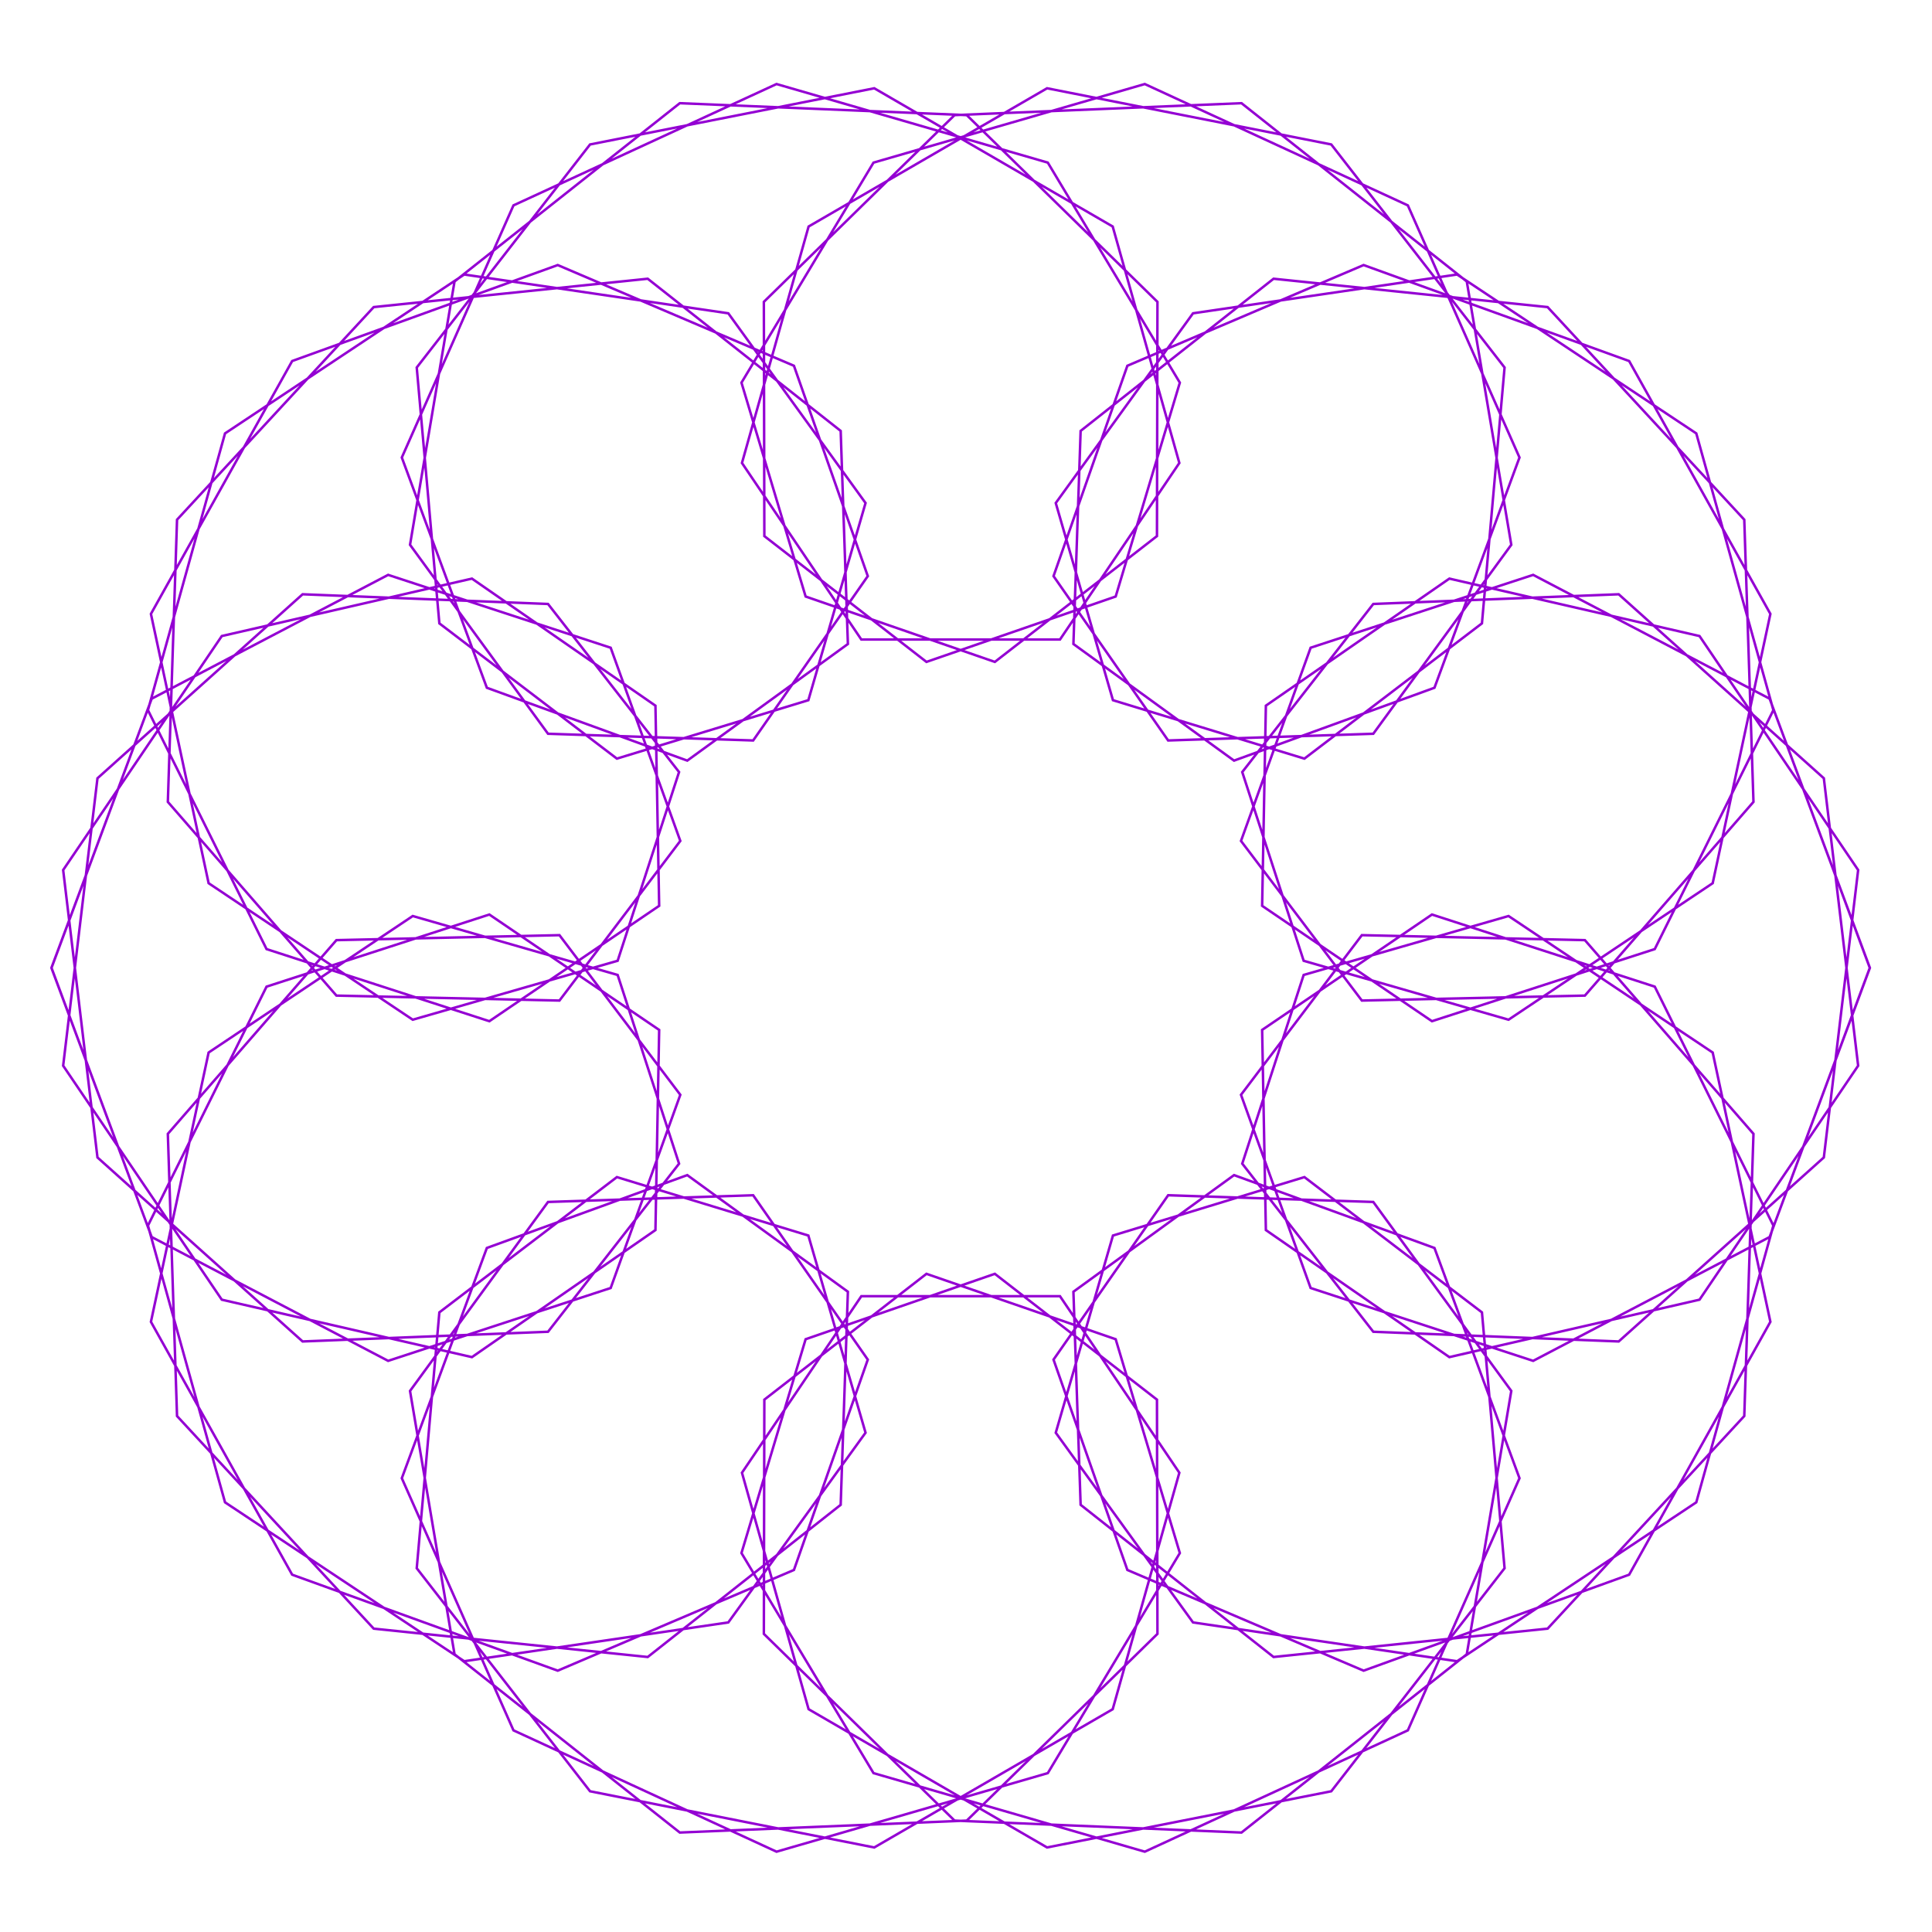 <?xml version="1.0" encoding="utf-8"  standalone="no"?>
<svg 
 width="777" height="777"
 viewBox="0 0 777 777"
 xmlns="http://www.w3.org/2000/svg"
 xmlns:xlink="http://www.w3.org/1999/xlink"
>

<title>Gnuplot</title>
<desc>Produced by GNUPLOT 5.2 patchlevel 7 </desc>

<g id="gnuplot_canvas">

<rect x="0" y="0" width="777" height="777" fill="none"/>
<defs>

	<circle id='gpDot' r='0.5' stroke-width='0.5' stroke='currentColor'/>
	<path id='gpPt0' stroke-width='0.222' stroke='currentColor' d='M-1,0 h2 M0,-1 v2'/>
	<path id='gpPt1' stroke-width='0.222' stroke='currentColor' d='M-1,-1 L1,1 M1,-1 L-1,1'/>
	<path id='gpPt2' stroke-width='0.222' stroke='currentColor' d='M-1,0 L1,0 M0,-1 L0,1 M-1,-1 L1,1 M-1,1 L1,-1'/>
	<rect id='gpPt3' stroke-width='0.222' stroke='currentColor' x='-1' y='-1' width='2' height='2'/>
	<rect id='gpPt4' stroke-width='0.222' stroke='currentColor' fill='currentColor' x='-1' y='-1' width='2' height='2'/>
	<circle id='gpPt5' stroke-width='0.222' stroke='currentColor' cx='0' cy='0' r='1'/>
	<use xlink:href='#gpPt5' id='gpPt6' fill='currentColor' stroke='none'/>
	<path id='gpPt7' stroke-width='0.222' stroke='currentColor' d='M0,-1.33 L-1.33,0.67 L1.33,0.67 z'/>
	<use xlink:href='#gpPt7' id='gpPt8' fill='currentColor' stroke='none'/>
	<use xlink:href='#gpPt7' id='gpPt9' stroke='currentColor' transform='rotate(180)'/>
	<use xlink:href='#gpPt9' id='gpPt10' fill='currentColor' stroke='none'/>
	<use xlink:href='#gpPt3' id='gpPt11' stroke='currentColor' transform='rotate(45)'/>
	<use xlink:href='#gpPt11' id='gpPt12' fill='currentColor' stroke='none'/>
	<path id='gpPt13' stroke-width='0.222' stroke='currentColor' d='M0,1.330 L1.265,0.411 L0.782,-1.067 L-0.782,-1.076 L-1.265,0.411 z'/>
	<use xlink:href='#gpPt13' id='gpPt14' fill='currentColor' stroke='none'/>
	<filter id='textbox' filterUnits='objectBoundingBox' x='0' y='0' height='1' width='1'>
	  <feFlood flood-color='white' flood-opacity='1' result='bgnd'/>
	  <feComposite in='SourceGraphic' in2='bgnd' operator='atop'/>
	</filter>
	<filter id='greybox' filterUnits='objectBoundingBox' x='0' y='0' height='1' width='1'>
	  <feFlood flood-color='lightgrey' flood-opacity='1' result='grey'/>
	  <feComposite in='SourceGraphic' in2='grey' operator='atop'/>
	</filter>
</defs>
<g fill="none" color="white" stroke="currentColor" stroke-width="1.00" stroke-linecap="butt" stroke-linejoin="miter">
</g>
<g fill="none" color="black" stroke="currentColor" stroke-width="1.00" stroke-linecap="butt" stroke-linejoin="miter">
</g>
<g fill="none" color="black" stroke="currentColor" stroke-width="1.00" stroke-linecap="butt" stroke-linejoin="miter">
</g>
	<g id="gnuplot_plot_1" ><title>real(z(t)),imag(z(t))</title>
<g fill="none" color="black" stroke="currentColor" stroke-width="1.00" stroke-linecap="butt" stroke-linejoin="miter">
	<path stroke='rgb(148,   0, 211)'  d='M752.0,389.2 L711.7,281.0 L616.6,231.2 L527.1,260.5 L499.1,338.2 L547.7,402.4 L637.4,400.4 L705.2,322.5
		L701.5,209.0 L622.4,123.5 L512.2,112.1 L434.6,173.3 L431.7,259.0 L496.3,305.9 L576.9,276.6 L611.1,184.0
		L566.2,82.6 L460.4,33.8 L351.3,65.4 L298.2,153.9 L324.0,239.9 L400.1,266.2 L465.3,215.6 L465.5,121.4
		L388.8,46.3 L273.4,41.5 L182.8,113.2 L164.9,219.1 L220.4,295.1 L302.9,297.8 L349.0,231.7 L319.3,147.1
		L224.3,106.6 L117.5,145.2 L60.7,246.9 L83.9,355.2 L166.0,410.1 L248.4,386.4 L273.1,310.5 L220.4,242.9
		L121.7,239.0 L39.2,313.0 L25.4,428.6 L89.2,522.7 L189.8,545.8 L263.6,494.7 L265.1,414.2 L196.8,367.8
		L107.2,396.8 L59.5,492.9 L90.5,604.2 L186.7,668.1 L292.9,652.5 L348.1,576.2 L325.1,496.9 L248.1,473.4
		L176.7,527.8 L167.6,630.7 L237.3,720.4 L351.6,743.0 L447.5,687.4 L474.3,592.3 L426.3,521.3 L346.4,521.3
		L298.4,592.3 L325.2,687.4 L421.1,743.0 L535.4,720.4 L605.1,630.7 L596.0,527.8 L524.6,473.4 L447.6,496.9
		L424.6,576.2 L479.8,652.5 L586.0,668.1 L682.2,604.2 L713.2,492.9 L665.5,396.8 L575.9,367.8 L507.6,414.2
		L509.1,494.7 L582.9,545.8 L683.5,522.7 L747.3,428.6 L733.5,313.0 L651.0,239.0 L552.3,242.9 L499.6,310.5
		L524.3,386.4 L606.7,410.1 L688.8,355.2 L712.0,246.9 L655.2,145.2 L548.4,106.6 L453.4,147.1 L423.7,231.7
		L469.8,297.8 L552.3,295.1 L607.8,219.1 L589.9,113.2 L499.3,41.5 L383.9,46.3 L307.2,121.4 L307.4,215.6
		L372.6,266.2 L448.7,239.9 L474.5,153.9 L421.4,65.4 L312.3,33.8 L206.5,82.6 L161.6,184.0 L195.8,276.6
		L276.4,305.9 L341.0,259.0 L338.1,173.3 L260.5,112.1 L150.3,123.5 L71.2,209.0 L67.5,322.5 L135.3,400.4
		L225.0,402.4 L273.6,338.2 L245.6,260.5 L156.1,231.2 L61.0,281.0 L20.7,389.2 L61.0,497.5 L156.1,547.3
		L245.6,518.0 L273.6,440.3 L225.0,376.1 L135.3,378.1 L67.5,456.0 L71.2,569.5 L150.3,655.0 L260.5,666.4
		L338.1,605.2 L341.0,519.5 L276.4,472.6 L195.8,501.9 L161.6,594.5 L206.5,695.9 L312.3,744.7 L421.4,713.1
		L474.5,624.6 L448.7,538.6 L372.6,512.3 L307.4,562.9 L307.2,657.1 L383.9,732.2 L499.3,737.0 L589.9,665.3
		L607.8,559.4 L552.3,483.4 L469.8,480.7 L423.7,546.8 L453.4,631.4 L548.4,671.9 L655.2,633.3 L712.0,531.6
		L688.8,423.3 L606.7,368.4 L524.3,392.1 L499.6,468.0 L552.3,535.6 L651.0,539.5 L733.5,465.5 L747.3,349.9
		L683.5,255.8 L582.9,232.7 L509.1,283.8 L507.6,364.3 L575.9,410.7 L665.5,381.7 L713.2,285.6 L682.2,174.3
		L586.0,110.4 L479.8,126.0 L424.6,202.3 L447.6,281.6 L524.6,305.1 L596.0,250.7 L605.1,147.8 L535.4,58.1
		L421.1,35.5 L325.2,91.1 L298.4,186.2 L346.4,257.2 L426.3,257.2 L474.3,186.2 L447.5,91.1 L351.6,35.5
		L237.3,58.1 L167.6,147.8 L176.7,250.7 L248.1,305.1 L325.1,281.6 L348.1,202.3 L292.9,126.0 L186.7,110.4
		L90.5,174.3 L59.5,285.6 L107.2,381.7 L196.8,410.7 L265.1,364.3 L263.6,283.8 L189.8,232.7 L89.2,255.8
		L25.4,349.9 L39.2,465.5 L121.7,539.5 L220.4,535.6 L273.1,468.0 L248.4,392.1 L166.0,368.4 L83.9,423.3
		L60.7,531.6 L117.5,633.3 L224.3,671.9 L319.3,631.4 L349.0,546.8 L302.9,480.7 L220.4,483.4 L164.9,559.4
		L182.8,665.3 L273.4,737.0 L388.8,732.2 L465.5,657.1 L465.3,562.9 L400.1,512.3 L324.0,538.6 L298.2,624.6
		L351.3,713.1 L460.4,744.7 L566.2,695.9 L611.1,594.5 L576.9,501.9 L496.3,472.6 L431.7,519.5 L434.6,605.2
		L512.2,666.4 L622.4,655.0 L701.5,569.5 L705.2,456.0 L637.4,378.1 L547.7,376.1 L499.1,440.3 L527.1,518.0
		L616.6,547.3 L711.7,497.5 L752.0,389.2 L711.7,281.0 L616.6,231.2 L527.1,260.5 L499.1,338.2 L547.7,402.4
		L637.4,400.4 L705.2,322.5 L701.5,209.0 L622.4,123.5 L512.2,112.1 L434.6,173.3 L431.7,259.0 L496.3,305.9
		L576.9,276.6 L611.1,184.0 L566.2,82.6 L460.4,33.8 L351.3,65.4 L298.2,153.9 L324.0,239.9 L400.1,266.2
		L465.3,215.6 L465.5,121.4 L388.8,46.3 L273.4,41.5 L182.8,113.2 L164.9,219.1 L220.4,295.1 L302.9,297.8
		L349.0,231.7 L319.3,147.1 L224.3,106.6 L117.5,145.2 L60.7,246.9 L83.9,355.2 L166.0,410.1 L248.4,386.4
		L273.1,310.5 L220.4,242.9 L121.7,239.0 L39.2,313.0 L25.4,428.6 L89.2,522.7 L189.8,545.8 L263.6,494.7
		L265.1,414.2 L196.8,367.8 L107.2,396.8 L59.5,492.9 L90.5,604.2 L186.7,668.1 L292.9,652.5 L348.1,576.2
		L325.1,496.9 L248.1,473.4 L176.7,527.8 L167.6,630.7 L237.3,720.4 L351.6,743.0 L447.5,687.4 L474.3,592.3
		L426.3,521.3 L346.4,521.3 L298.4,592.3 L325.2,687.4 L421.1,743.0 L535.4,720.4 L605.1,630.7 L596.0,527.8
		L524.6,473.4 L447.6,496.9 L424.6,576.2 L479.8,652.5 L586.0,668.1 L682.2,604.2 L713.2,492.9 L665.5,396.8
		L575.9,367.8 L507.6,414.2 L509.1,494.7 L582.9,545.8 L683.5,522.7 L747.3,428.6 L733.5,313.0 L651.0,239.0
		L552.3,242.9 L499.6,310.5 L524.3,386.4 L606.7,410.1 L688.8,355.2 L712.0,246.9 L655.2,145.2 L548.4,106.6
		L453.4,147.1 L423.7,231.7 L469.8,297.8 L552.3,295.1 L607.8,219.1 L589.9,113.2 L499.3,41.5 L383.9,46.3
		L307.2,121.4 L307.4,215.6 L372.6,266.2 L448.7,239.9 L474.5,153.9 L421.4,65.4 L312.3,33.8 L206.5,82.6
		L161.6,184.0 L195.8,276.6 L276.4,305.9 L341.0,259.0 L338.1,173.3 L260.5,112.1 L150.3,123.5 L71.2,209.0
		L67.5,322.5 L135.3,400.4 L225.0,402.4 L273.6,338.2 L245.6,260.5 L156.1,231.2 L61.0,281.0 L20.7,389.3
		L61.0,497.5 L156.1,547.3 L245.6,518.0 L273.6,440.3 L225.0,376.1 L135.3,378.1 L67.5,456.0 L71.2,569.5
		L150.3,655.0 L260.5,666.4 L338.1,605.2 L341.0,519.5 L276.4,472.6 L195.8,501.9 L161.6,594.5 L206.5,695.9
		L312.3,744.7 L421.4,713.1 L474.5,624.6 L448.7,538.6 L372.6,512.3 L307.4,562.9 L307.2,657.1 L383.9,732.2
		L499.3,737.0 L589.9,665.3 L607.8,559.4 L552.3,483.4 L469.8,480.7 L423.7,546.8 L453.4,631.4 L548.4,671.9
		L655.2,633.3 L712.0,531.6 L688.8,423.3 L606.7,368.4 L524.3,392.1 L499.6,468.0 L552.3,535.6 L651.0,539.5
		L733.5,465.5 L747.3,349.9 L683.5,255.8 L582.9,232.7 L509.1,283.8 L507.6,364.3 L575.9,410.7 L665.5,381.7
		L713.2,285.6 L682.2,174.3 L586.0,110.4 L479.8,126.0 L424.6,202.3 L447.6,281.6 L524.6,305.1 L596.0,250.7
		L605.1,147.8 L535.4,58.1 L421.1,35.5 L325.2,91.1 L298.4,186.2 L346.4,257.2 L426.3,257.2 L474.3,186.2
		L447.5,91.1 L351.6,35.5 L237.3,58.1 L167.6,147.8 L176.7,250.7 L248.1,305.1 L325.1,281.6 L348.1,202.3
		L292.9,126.0 L186.7,110.4 L90.5,174.3 L59.5,285.6 L107.2,381.7 L196.8,410.7 L265.1,364.3 L263.6,283.8
		L189.8,232.7 L89.2,255.8 L25.4,349.9 L39.2,465.5 L121.7,539.5 L220.4,535.6 L273.1,468.0 L248.4,392.1
		L166.0,368.4 L83.9,423.3 L60.7,531.6 L117.5,633.3 L224.3,671.9 L319.3,631.4 L349.0,546.8 L302.9,480.7
		L220.4,483.4 L164.9,559.4 L182.8,665.3 L273.4,737.0 L388.8,732.2 L465.5,657.1 L465.3,562.9 L400.1,512.3
		L324.0,538.6 L298.2,624.6 L351.3,713.1 L460.4,744.7 L566.2,695.9 L611.1,594.5 L576.9,501.9 L496.3,472.6
		L431.7,519.5 L434.6,605.2 L512.2,666.4 L622.4,655.0 L701.5,569.5 L705.2,456.0 L637.4,378.1 L547.7,376.1
		L499.1,440.3 L527.1,518.0 L616.6,547.3 L711.7,497.5 L752.0,389.3 L711.7,281.0 L616.6,231.2 L527.1,260.5
		L499.1,338.2 L547.7,402.4 L637.4,400.4 L705.2,322.5 L701.5,209.0 L622.4,123.5 L512.2,112.1 L434.6,173.3
		L431.7,259.0 L496.3,305.9 L576.9,276.6 L611.1,184.0 L566.2,82.6 L460.4,33.8 L351.3,65.4 L298.2,153.9
		L324.0,239.9 L400.1,266.2 L465.3,215.6 L465.5,121.4 L388.8,46.3 L273.4,41.5 L182.8,113.2 L164.9,219.1
		L220.4,295.1 L302.9,297.8 L349.0,231.7 L319.3,147.1 L224.3,106.6 L117.5,145.2 L60.7,246.9 L83.9,355.2
		L166.0,410.1 L248.4,386.4 L273.1,310.5 L220.4,242.9 L121.7,239.0 L39.2,313.0 L25.4,428.6 L89.2,522.7
		L189.8,545.8 L263.6,494.7 L265.1,414.2 L196.8,367.8 L107.2,396.8 L59.5,492.9 L90.5,604.2 L186.7,668.1
		L292.9,652.5 L348.1,576.2 L325.1,496.9 L248.1,473.4 L176.7,527.8 L167.6,630.7 L237.3,720.4 L351.6,743.0
		L447.5,687.4 L474.3,592.3 L426.3,521.3 L346.4,521.3 L298.4,592.3 L325.2,687.4 L421.1,743.0 L535.4,720.4
		L605.1,630.7 L596.0,527.8 L524.6,473.4 L447.6,496.9 L424.6,576.2 L479.8,652.5 L586.0,668.1 L682.2,604.2
		L713.2,492.9 L665.5,396.8 L575.9,367.8 L507.6,414.2 L509.1,494.7 L582.9,545.8 L683.5,522.7 L747.3,428.6
		L733.5,313.0 L651.0,239.0 L552.3,242.9 L499.6,310.5 L524.3,386.4 L606.7,410.1 L688.8,355.2 L712.0,246.9
		L655.2,145.2 L548.4,106.6 L453.4,147.1 L423.7,231.7 L469.8,297.8 L552.3,295.1 L607.8,219.1 L589.9,113.2
		L499.3,41.5 L383.9,46.3 L307.2,121.4 L307.4,215.6 L372.6,266.2 L448.7,239.9 L474.5,153.9 L421.4,65.4
		L312.3,33.8 L206.5,82.6 L161.6,184.0 L195.8,276.6 L276.4,305.9 L341.0,259.0 L338.1,173.3 L260.5,112.1
		L150.3,123.5 L71.2,209.0 L67.5,322.5 L135.3,400.4 L225.0,402.4 L273.6,338.2 L245.6,260.5 L156.1,231.2
		L61.0,281.0 L20.7,389.3 L61.0,497.5 L156.1,547.3 L245.6,518.0 L273.6,440.3 L225.0,376.1 L135.3,378.1
		L67.5,456.0 L71.2,569.5 L150.3,655.0 L260.5,666.4 L338.1,605.2 L341.0,519.5 L276.4,472.6 L195.8,501.9
		L161.6,594.5 L206.5,695.9 L312.3,744.7 L421.4,713.1 L474.5,624.6 L448.7,538.6 L372.6,512.3 L307.4,562.9
		L307.2,657.1 L383.9,732.2 L499.3,737.0 L589.9,665.3 L607.8,559.4 L552.3,483.4 L469.8,480.7 L423.7,546.8
		L453.4,631.4 L548.4,671.9 L655.2,633.3 L712.0,531.6 L688.8,423.3 L606.7,368.4 L524.3,392.1 L499.6,468.0
		L552.3,535.6 L651.0,539.5 L733.5,465.5 L747.3,349.9 L683.5,255.8 L582.9,232.7 L509.1,283.8 L507.6,364.3
		L575.9,410.7 L665.5,381.7 L713.2,285.6 L682.2,174.3 L586.0,110.4 L479.8,126.0 L424.6,202.3 L447.6,281.6
		L524.6,305.1 L596.0,250.7 L605.1,147.8 L535.4,58.1 L421.1,35.5 L325.2,91.1 L298.4,186.2 L346.4,257.2
		L426.3,257.2 L474.3,186.2 L447.5,91.1 L351.6,35.5 L237.3,58.1 L167.6,147.8 L176.7,250.7 L248.1,305.1
		L325.1,281.6 L348.1,202.3 L292.9,126.0 L186.7,110.4 L90.5,174.3 L59.5,285.6 L107.2,381.7 L196.8,410.7
		L265.1,364.3 L263.6,283.8 L189.8,232.7 L89.2,255.8 L25.4,349.9 L39.2,465.5 L121.7,539.5 L220.4,535.6
		L273.1,468.0 L248.4,392.1 L166.0,368.4 L83.9,423.3 L60.7,531.6 L117.5,633.3 L224.3,671.9 L319.3,631.4
		L349.0,546.8 L302.9,480.7 L220.4,483.4 L164.9,559.4 L182.8,665.3 L273.4,737.0 L388.8,732.2 L465.5,657.1
		L465.3,562.9 L400.1,512.3 L324.0,538.6 L298.2,624.6 L351.3,713.1 L460.4,744.7 L566.2,695.9 L611.1,594.5
		L576.9,501.9 L496.3,472.6 L431.7,519.5 L434.6,605.2 L512.2,666.4 L622.4,655.0 L701.5,569.5 L705.2,456.0
		L637.4,378.1 L547.7,376.1 L499.1,440.3 L527.1,518.0 L616.6,547.3 L711.7,497.5 L752.0,389.2 L711.7,281.0
		L616.6,231.2 L527.1,260.5 L499.1,338.2 L547.7,402.4 L637.4,400.4 L705.2,322.5 L701.5,209.0 L622.4,123.5
		L512.2,112.1 L434.6,173.3 L431.7,259.0 L496.3,305.9 L576.9,276.6 L611.1,184.0 L566.2,82.6 L460.4,33.8
		L351.3,65.4 L298.2,153.9 L324.0,239.9 L400.1,266.2 L465.3,215.6 L465.5,121.4 L388.8,46.3 L273.4,41.5
		L182.8,113.2 L164.9,219.1 L220.4,295.1 L302.9,297.8 L349.0,231.7 L319.3,147.1 L224.3,106.6 L117.5,145.2
		L60.7,246.9 L83.9,355.2 L166.0,410.1 L248.4,386.4 L273.1,310.5 L220.4,242.9 L121.7,239.0 L39.2,313.0
		L25.4,428.6 L89.2,522.7 L189.8,545.8 L263.6,494.7 L265.1,414.2 L196.8,367.8 L107.2,396.8 L59.5,492.9
		L90.5,604.2 L186.7,668.1 L292.9,652.5 L348.1,576.2 L325.1,496.9 L248.1,473.4 L176.7,527.8 L167.6,630.7
		L237.3,720.4 L351.6,743.0 L447.5,687.4 L474.3,592.3 L426.3,521.3 L346.4,521.3 L298.4,592.3 L325.2,687.4
		L421.1,743.0 L535.4,720.4 L605.1,630.7 L596.0,527.8 L524.6,473.4 L447.6,496.9 L424.6,576.2 L479.8,652.5
		L586.0,668.1 L682.2,604.2 L713.2,492.9 L665.5,396.8 L575.9,367.8 L507.6,414.2 L509.1,494.7 L582.9,545.8
		L683.5,522.7 L747.3,428.6 L733.5,313.0 L651.0,239.0 L552.3,242.9 L499.6,310.5 L524.3,386.4 L606.7,410.1
		L688.8,355.2 L712.0,246.9 L655.2,145.2 L548.4,106.6 L453.4,147.1 L423.7,231.7 L469.8,297.8 L552.3,295.1
		L607.8,219.1 L589.9,113.2 L499.3,41.5 L383.9,46.3 L307.2,121.4 L307.4,215.6 L372.6,266.2 L448.7,239.9
		L474.5,153.9 L421.4,65.4 L312.3,33.8 L206.5,82.6 L161.6,184.0 L195.8,276.6 L276.4,305.9 L341.0,259.0
		L338.1,173.3 L260.5,112.1 L150.3,123.5 L71.2,209.0 L67.5,322.5 L135.3,400.4 L225.0,402.4 L273.6,338.2
		L245.6,260.5 L156.1,231.2 L61.0,281.0 L20.7,389.3 L61.0,497.5 L156.1,547.3 L245.6,518.0 L273.6,440.3
		L225.0,376.1 L135.3,378.1 L67.5,456.0 L71.2,569.5 L150.3,655.0 L260.5,666.4 L338.1,605.2 L341.0,519.5
		L276.4,472.6 L195.8,501.9 L161.6,594.5 L206.5,695.9 L312.3,744.7 L421.4,713.1 L474.5,624.6 L448.7,538.6
		L372.6,512.3 L307.4,562.9 L307.2,657.1 L383.9,732.2 L499.3,737.0 L589.9,665.3 L607.8,559.4 L552.3,483.4
		L469.8,480.7 L423.7,546.8 L453.4,631.4 L548.4,671.9 L655.2,633.3 L712.0,531.6 L688.8,423.3 L606.7,368.4
		L524.3,392.1 L499.6,468.0 L552.3,535.6 L651.0,539.5 L733.5,465.5 L747.3,349.9 L683.5,255.8 L582.9,232.7
		L509.1,283.8 L507.6,364.3 L575.9,410.7 L665.5,381.7 L713.2,285.6 L682.2,174.3 L586.0,110.4 L479.8,126.0
		L424.6,202.3 L447.6,281.6 L524.6,305.1 L596.0,250.7 L605.1,147.8 L535.4,58.1 L421.1,35.5 L325.2,91.1
		L298.4,186.2 L346.4,257.2 L426.3,257.2 L474.3,186.2 L447.5,91.1 L351.6,35.5 L237.3,58.1 L167.6,147.8
		L176.7,250.7 L248.1,305.1 L325.1,281.6 L348.1,202.3 L292.9,126.0 L186.7,110.4 L90.5,174.3 L59.5,285.6
		L107.2,381.7 L196.8,410.7 L265.1,364.3 L263.6,283.8 L189.8,232.7 L89.2,255.8 L25.4,349.9 L39.2,465.5
		L121.7,539.5 L220.4,535.6 L273.1,468.0 L248.4,392.1 L166.0,368.4 L83.9,423.3 L60.7,531.6 L117.5,633.3
		L224.3,671.9 L319.3,631.4 L349.0,546.8 L302.9,480.7 L220.4,483.4 L164.9,559.4 L182.8,665.3 L273.4,737.0
		L388.8,732.2 L465.5,657.1 L465.3,562.9 L400.1,512.3 L324.0,538.6 L298.2,624.6 L351.3,713.1 L460.4,744.7
		L566.2,695.9 L611.1,594.5 L576.9,501.9 L496.3,472.6 L431.7,519.5 L434.6,605.2 L512.2,666.4 L622.4,655.0
		L701.5,569.5 L705.2,456.0 L637.4,378.1 L547.7,376.1 L499.1,440.3 L527.1,518.0 L616.6,547.3 L711.7,497.5
		L752.0,389.3 L711.7,281.0 L616.6,231.2 L527.1,260.5 L499.1,338.2 L547.7,402.4 L637.4,400.4 L705.2,322.5
		L701.5,209.0 L622.4,123.5 L512.2,112.1 L434.6,173.3 L431.7,259.0 L496.3,305.9 L576.9,276.6 L611.1,184.0
		L566.2,82.6 L460.4,33.8 L351.3,65.4 L298.2,153.9 L324.0,239.9 L400.1,266.2 L465.3,215.6 L465.5,121.4
		L388.8,46.3 L273.4,41.5 L182.8,113.2 L164.9,219.1 L220.4,295.1 L302.9,297.8 L349.0,231.7 L319.3,147.1
		L224.3,106.6 L117.5,145.2 L60.7,246.9 L83.9,355.2 L166.0,410.1 L248.4,386.4 L273.1,310.5 L220.4,242.9
		L121.7,239.0 L39.2,313.0 L25.4,428.6 L89.2,522.7 L189.8,545.8 L263.6,494.7 L265.1,414.2 L196.8,367.8
		L107.2,396.8 L59.5,492.9 L90.5,604.2 L186.7,668.1 L292.9,652.5 L348.1,576.2 L325.1,496.9 L248.1,473.4
		L176.7,527.8 L167.6,630.7 L237.3,720.4 L351.6,743.0 L447.5,687.4 L474.3,592.3 L426.3,521.3 L346.4,521.3
		L298.4,592.3 L325.2,687.4 L421.1,743.0 L535.4,720.4 L605.1,630.7 L596.0,527.8 L524.6,473.4 L447.6,496.9
		L424.6,576.2 L479.8,652.5 L586.0,668.1 L682.2,604.2 L713.2,492.9 L665.5,396.8 L575.9,367.8 L507.6,414.2
		L509.1,494.7 L582.9,545.8 L683.5,522.7 L747.3,428.6 L733.5,313.0 L651.0,239.0 L552.3,242.9 L499.6,310.5
		L524.3,386.4 L606.7,410.1 L688.8,355.2 L712.0,246.9 L655.2,145.2 L548.4,106.6 L453.4,147.1 L423.7,231.7
		L469.8,297.8 L552.3,295.1 L607.8,219.1 L589.9,113.2 L499.3,41.5 L383.9,46.3 L307.2,121.4 L307.4,215.6
		L372.6,266.2 L448.7,239.9 L474.5,153.9 L421.4,65.4 L312.3,33.8 L206.5,82.6 L161.6,184.0 L195.8,276.6
		L276.4,305.9 L341.0,259.0 L338.1,173.3 L260.5,112.1 L150.3,123.5 L71.2,209.0 L67.5,322.5 L135.3,400.4
		L225.0,402.4 L273.6,338.2 L245.6,260.5 L156.1,231.2 L61.0,281.0 L20.7,389.2 L61.0,497.5 L156.1,547.3
		L245.6,518.0 L273.6,440.3 L225.0,376.1 L135.3,378.1 L67.5,456.0 L71.2,569.5 L150.3,655.0 L260.5,666.4
		L338.1,605.2 L341.0,519.5 L276.4,472.6 L195.8,501.9 L161.6,594.5 L206.5,695.9 L312.3,744.7 L421.4,713.1
		L474.5,624.6 L448.7,538.6 L372.6,512.3 L307.4,562.9 L307.2,657.1 L383.9,732.2 L499.3,737.0 L589.9,665.3
		L607.8,559.4 L552.3,483.4 L469.8,480.7 L423.7,546.8 L453.4,631.4 L548.4,671.9 L655.2,633.3 L712.0,531.6
		L688.8,423.3 L606.7,368.4 L524.3,392.1 L499.6,468.0 L552.3,535.6 L651.0,539.5 L733.5,465.5 L747.3,349.9
		L683.5,255.8 L582.9,232.7 L509.1,283.8 L507.6,364.3 L575.9,410.7 L665.5,381.7 L713.2,285.6 L682.2,174.3
		L586.0,110.4 L479.8,126.0 L424.6,202.3 L447.6,281.6 L524.6,305.1 L596.0,250.7 L605.1,147.8 L535.4,58.1
		L421.1,35.5 L325.2,91.1 L298.4,186.2 L346.4,257.2 L426.3,257.2 L474.3,186.2 L447.5,91.1 L351.6,35.5
		L237.3,58.1 L167.6,147.8 L176.7,250.7 L248.1,305.1 L325.1,281.6 L348.1,202.3 L292.9,126.0 L186.7,110.4
		L90.5,174.3 L59.5,285.6 L107.2,381.7 L196.8,410.7 L265.1,364.3 L263.6,283.8 L189.8,232.7 L89.2,255.8
		L25.4,349.9 L39.2,465.5 L121.7,539.5 L220.4,535.6 L273.1,468.0 L248.4,392.1 L166.0,368.4 L83.9,423.3
		L60.7,531.6 L117.5,633.3 L224.3,671.9 L319.3,631.4 L349.0,546.8 L302.9,480.7 L220.4,483.4 L164.9,559.4
		L182.8,665.3 L273.4,737.0 L388.8,732.2 L465.5,657.1 L465.3,562.9 L400.1,512.3 L324.0,538.6 L298.2,624.6
		L351.3,713.1 L460.4,744.7 L566.2,695.9 L611.1,594.5 L576.9,501.9 L496.3,472.6 L431.7,519.5 L434.6,605.2
		L512.2,666.4 L622.4,655.0 L701.5,569.5 L705.2,456.0 L637.4,378.1 L547.7,376.1 L499.1,440.3 L527.1,518.0
		L616.6,547.3 L711.7,497.5 L752.0,389.2 L711.7,281.0 L616.6,231.2 L527.1,260.5 L499.1,338.2 L547.7,402.4
		L637.4,400.4 L705.2,322.5 L701.5,209.0 L622.4,123.5 L512.2,112.1 L434.6,173.3 L431.7,259.0 L496.3,305.9
		L576.9,276.6 L611.1,184.0 L566.2,82.6 L460.4,33.8 L351.3,65.4 L298.2,153.9 L324.0,239.9 L400.1,266.2
		L465.3,215.6 L465.5,121.4 L388.8,46.3 L273.4,41.5 L182.8,113.2 L164.9,219.1 L220.4,295.1 L302.9,297.8
		L349.0,231.7 L319.3,147.1 L224.3,106.6 L117.5,145.2 L60.7,246.9 L83.9,355.2 L166.0,410.1 L248.4,386.4
		L273.1,310.5 L220.4,242.9 L121.7,239.0 L39.2,313.0 L25.4,428.6 L89.2,522.7 L189.8,545.8 L263.6,494.7
		L265.1,414.2 L196.8,367.8 L107.2,396.8 L59.5,492.9 L90.5,604.2 L186.7,668.1 L292.9,652.5 L348.1,576.2
		L325.1,496.9 L248.1,473.4 L176.7,527.8 L167.6,630.7 L237.3,720.4 L351.6,743.0 L447.5,687.4 L474.3,592.3
		L426.3,521.3 L346.4,521.3 L298.4,592.3 L325.2,687.4 L421.1,743.0 L535.4,720.4 L605.1,630.7 L596.0,527.8
		L524.6,473.4 L447.6,496.9 L424.6,576.2 L479.8,652.5 L586.0,668.1 L682.2,604.2 L713.2,492.9 L665.5,396.8
		L575.9,367.8 L507.6,414.2 L509.1,494.7 L582.9,545.8 L683.5,522.7 L747.3,428.6 L733.5,313.0 L651.0,239.0
		L552.3,242.9 L499.6,310.5 L524.3,386.4 L606.7,410.1 L688.8,355.2 L712.0,246.9 L655.2,145.2 L548.4,106.6
		L453.4,147.1 L423.7,231.7 L469.8,297.8 L552.3,295.1 L607.8,219.1 L589.9,113.2 L499.3,41.5 L383.9,46.3
		L307.2,121.4 L307.4,215.6 L372.6,266.2 L448.7,239.9 L474.5,153.9 L421.4,65.4 L312.3,33.8 L206.5,82.6
		L161.6,184.0 L195.8,276.6 L276.4,305.9 L341.0,259.0 L338.1,173.3 L260.5,112.1 L150.3,123.5 L71.2,209.0
		L67.5,322.5 L135.3,400.4 L225.0,402.4 L273.6,338.2 L245.6,260.5 L156.1,231.2 L61.0,281.0 L20.7,389.3
		L61.0,497.5 L156.1,547.3 L245.6,518.0 L273.6,440.3 L225.0,376.1 L135.3,378.1 L67.5,456.0 L71.2,569.5
		L150.3,655.0 L260.5,666.4 L338.1,605.2 L341.0,519.5 L276.4,472.6 L195.8,501.9 L161.6,594.5 L206.5,695.9
		L312.3,744.7 L421.4,713.1 L474.5,624.6 L448.7,538.6 L372.6,512.3 L307.4,562.9 L307.2,657.1 L383.9,732.2
		L499.3,737.0 L589.9,665.3 L607.8,559.4 L552.3,483.4 L469.8,480.7 L423.7,546.8 L453.4,631.4 L548.4,671.9
		L655.2,633.3 L712.0,531.6 L688.8,423.3 L606.7,368.4 L524.3,392.1 L499.6,468.0 L552.3,535.6 L651.0,539.5
		L733.5,465.5 L747.3,349.9 L683.5,255.8 L582.9,232.7 L509.1,283.8 L507.6,364.3 L575.9,410.7 L665.5,381.7
		L713.2,285.6 L682.2,174.3 L586.0,110.4 L479.8,126.0 L424.6,202.3 L447.6,281.6 L524.6,305.1 L596.0,250.7
		L605.1,147.8 L535.4,58.1 L421.1,35.5 L325.2,91.1 L298.4,186.2 L346.4,257.2 L426.3,257.2 L474.3,186.2
		L447.5,91.1 L351.6,35.5 L237.3,58.1 L167.6,147.8 L176.7,250.7 L248.1,305.1 L325.1,281.6 L348.1,202.3
		L292.9,126.0 L186.7,110.4 L90.5,174.3 L59.5,285.6 L107.2,381.7 L196.8,410.7 L265.1,364.3 L263.6,283.8
		L189.8,232.7 L89.2,255.8 L25.4,349.9 L39.2,465.5 L121.7,539.5 L220.4,535.6 L273.1,468.0 L248.4,392.1
		L166.0,368.4 L83.9,423.3 L60.7,531.6 L117.5,633.3 L224.3,671.9 L319.3,631.4 L349.0,546.8 L302.9,480.7
		L220.4,483.4 L164.9,559.4 L182.8,665.3 L273.4,737.0 L388.8,732.2 L465.5,657.1 L465.3,562.9 L400.1,512.3
		L324.0,538.6 L298.2,624.6 L351.3,713.1 L460.4,744.7 L566.2,695.9 L611.1,594.5 L576.9,501.9 L496.3,472.6
		L431.7,519.5 L434.6,605.2 L512.2,666.4 L622.4,655.0 L701.5,569.5 L705.2,456.0 L637.4,378.1 L547.7,376.1
		L499.1,440.3 L527.1,518.0 L616.6,547.3 L711.7,497.5 L752.0,389.2 L711.7,281.0 L616.6,231.2 L527.1,260.5
		L499.1,338.2 L547.7,402.4 L637.4,400.4 L705.2,322.5 L701.5,209.0 L622.4,123.5 L512.2,112.1 L434.6,173.3
		L431.7,259.0 L496.3,305.9 L576.9,276.6 L611.1,184.0 L566.2,82.6 L460.4,33.8 L351.3,65.4 L298.2,153.9
		L324.0,239.9 L400.1,266.2 L465.3,215.6 L465.5,121.4 L388.8,46.3 L273.4,41.5 L182.8,113.2 L164.9,219.1
		L220.4,295.1 L302.9,297.8 L349.0,231.7 L319.3,147.1 L224.3,106.6 L117.5,145.2 L60.7,246.9 L83.9,355.2
		L166.0,410.1 L248.4,386.4 L273.1,310.5 L220.4,242.9 L121.7,239.0 L39.2,313.0 L25.4,428.6 L89.2,522.7
		L189.8,545.8 L263.6,494.7 L265.1,414.2 L196.8,367.8 L107.2,396.8 L59.5,492.9 L90.5,604.2 L186.7,668.1
		L292.9,652.5 L348.1,576.2 L325.1,496.9 L248.1,473.4 L176.7,527.8 L167.6,630.7 L237.3,720.4 L351.6,743.0
		L447.5,687.4 L474.3,592.3 L426.3,521.3 L346.4,521.3 L298.4,592.3 L325.2,687.4 L421.1,743.0 L535.4,720.4
		L605.1,630.7 L596.0,527.8 L524.6,473.4 L447.6,496.9 L424.6,576.2 L479.8,652.5 L586.0,668.1 L682.2,604.2
		L713.2,492.9 L665.5,396.8 L575.9,367.8 L507.6,414.2 L509.1,494.7 L582.9,545.8 L683.5,522.7 L747.3,428.6
		L733.5,313.0 L651.0,239.0 L552.3,242.9 L499.6,310.5 L524.3,386.4 L606.7,410.1 L688.8,355.2 L712.0,246.9
		L655.2,145.2 L548.4,106.6 L453.4,147.1 L423.7,231.7 L469.8,297.8 L552.3,295.1 L607.8,219.1 L589.9,113.2
		L499.3,41.5 L383.9,46.3 L307.2,121.4 L307.4,215.6 L372.6,266.2 L448.7,239.9 L474.5,153.9 L421.4,65.4
		L312.3,33.8 L206.5,82.6 L161.6,184.0 L195.8,276.6 L276.4,305.9 L341.0,259.0 L338.1,173.3 L260.5,112.1
		L150.3,123.5 L71.2,209.0 L67.5,322.5 L135.3,400.4 L225.0,402.4 L273.6,338.2 L245.6,260.5 L156.1,231.2
		L61.0,281.0 L20.7,389.3 L61.0,497.5 L156.1,547.3 L245.6,518.0 L273.6,440.3 L225.0,376.1 L135.3,378.1
		L67.5,456.0 L71.2,569.5 L150.3,655.0 L260.5,666.4 L338.1,605.2 L341.0,519.5 L276.4,472.6 L195.8,501.9
		L161.6,594.5 L206.5,695.9 L312.3,744.7 L421.4,713.1 L474.5,624.6 L448.7,538.6 L372.6,512.3 L307.4,562.9
		L307.2,657.1 L383.9,732.2 L499.3,737.0 L589.9,665.3 L607.8,559.4 L552.3,483.4 L469.8,480.7 L423.7,546.8
		L453.4,631.4 L548.4,671.9 L655.2,633.3 L712.0,531.6 L688.8,423.3 L606.7,368.4 L524.3,392.1 L499.6,468.0
		L552.3,535.6 L651.0,539.5 L733.5,465.5 L747.3,349.9 L683.5,255.8 L582.9,232.7 L509.1,283.8 L507.6,364.3
		L575.9,410.7 L665.5,381.7 L713.2,285.6 L682.2,174.3 L586.0,110.4 L479.8,126.0 L424.6,202.3 L447.6,281.6
		L524.6,305.1 L596.0,250.7 L605.1,147.8 L535.4,58.1 L421.1,35.5 L325.2,91.1 L298.4,186.2 L346.4,257.2
		L426.3,257.2 L474.3,186.2 L447.5,91.1 L351.6,35.5 L237.3,58.1 L167.6,147.8 L176.7,250.7 L248.1,305.1
		L325.1,281.6 L348.1,202.3 L292.9,126.0 L186.7,110.4 L90.5,174.3 L59.5,285.6 L107.2,381.7 L196.8,410.7
		L265.1,364.3 L263.6,283.8 L189.8,232.7 L89.2,255.8 L25.4,349.9 L39.2,465.5 L121.7,539.5 L220.4,535.6
		L273.1,468.0 L248.4,392.1 L166.0,368.4 L83.9,423.3 L60.7,531.6 L117.5,633.3 L224.3,671.9 L319.3,631.4
		L349.0,546.8 L302.9,480.7 L220.4,483.4 L164.9,559.4 L182.8,665.3 L273.4,737.0 L388.8,732.2 L465.5,657.1
		L465.3,562.9 L400.1,512.3 L324.0,538.6 L298.2,624.6 L351.3,713.1 L460.4,744.7 L566.2,695.9 L611.1,594.5
		L576.9,501.9 L496.3,472.6 L431.7,519.5 L434.6,605.2 L512.2,666.4 L622.4,655.0 L701.5,569.5 L705.2,456.0
		L637.4,378.1 L547.7,376.1 L499.1,440.3 L527.1,518.0 L616.6,547.3 L711.7,497.5 L752.0,389.2 L711.7,281.0
		L616.6,231.2 L527.1,260.5 L499.1,338.2 L547.7,402.4 L637.4,400.4 L705.2,322.5 L701.5,209.0 L622.4,123.5
		L512.2,112.1 L434.6,173.3 L431.7,259.0 L496.3,305.9 L576.9,276.6 L611.1,184.0 L566.2,82.6 L460.4,33.8
		L351.3,65.4 L298.2,153.9 L324.0,239.9 L400.1,266.2 L465.3,215.6 L465.5,121.4 L388.8,46.3 L273.4,41.5
		L182.8,113.2 L164.9,219.1 L220.4,295.1 L302.9,297.8 L349.0,231.7 L319.3,147.1 L224.3,106.6 L117.5,145.2
		L60.7,246.9 L83.9,355.2 L166.0,410.1 L248.4,386.4 L273.1,310.5 L220.4,242.9 L121.7,239.0 L39.2,313.0
		L25.4,428.6 L89.2,522.7 L189.8,545.8 L263.6,494.7 L265.1,414.2 L196.8,367.8 L107.2,396.8 L59.5,492.9
		L90.5,604.2 L186.7,668.1 L292.9,652.5 L348.1,576.2 L325.1,496.9 L248.1,473.4 L176.7,527.8 L167.6,630.7
		L237.3,720.4 L351.6,743.0 L447.5,687.4 L474.3,592.3 L426.3,521.3 L346.4,521.3 L298.4,592.3 L325.2,687.4
		L421.1,743.0 L535.4,720.4 L605.1,630.7 L596.0,527.8 L524.6,473.4 L447.6,496.9 L424.6,576.2 L479.8,652.5
		L586.0,668.1 L682.2,604.2 L713.2,492.9 L665.5,396.8 L575.9,367.8 L507.6,414.2 L509.1,494.7 L582.9,545.8
		L683.5,522.7 L747.3,428.6 L733.5,313.0 L651.0,239.0 L552.3,242.9 L499.6,310.5 L524.3,386.4 L606.7,410.1
		L688.8,355.2 L712.0,246.9 L655.2,145.2 L548.4,106.6 L453.4,147.1 L423.7,231.7 L469.8,297.8 L552.3,295.1
		L607.8,219.1 L589.9,113.2 L499.3,41.5 L383.9,46.3 L307.2,121.4 L307.4,215.6 L372.6,266.2 L448.7,239.9
		L474.5,153.9 L421.4,65.4 L312.3,33.8 L206.5,82.6 L161.6,184.0 L195.8,276.6 L276.4,305.9 L341.0,259.0
		L338.1,173.3 L260.5,112.1 L150.3,123.5 L71.2,209.0 L67.5,322.5 L135.3,400.4 L225.0,402.4 L273.6,338.2
		L245.6,260.5 L156.1,231.2 L61.0,281.0 L20.7,389.2 L61.0,497.5 L156.1,547.3 L245.6,518.0 L273.6,440.3
		L225.0,376.1 L135.3,378.1 L67.5,456.0 L71.2,569.5 L150.3,655.0 L260.5,666.4 L338.1,605.2 L341.0,519.5
		L276.4,472.6 L195.8,501.9 L161.6,594.5 L206.5,695.9 L312.3,744.7 L421.4,713.1 L474.5,624.6 L448.7,538.6
		L372.6,512.3 L307.4,562.9 L307.2,657.1 L383.9,732.2 L499.3,737.0 L589.9,665.3 L607.8,559.4 L552.3,483.4
		L469.8,480.7 L423.7,546.8 L453.4,631.4 L548.4,671.9 L655.2,633.3 L712.0,531.6 L688.8,423.3 L606.7,368.4
		L524.3,392.1 L499.6,468.0 L552.3,535.6 L651.0,539.5 L733.5,465.5 L747.3,349.9 L683.5,255.8 L582.9,232.7
		L509.1,283.8 L507.6,364.3 L575.9,410.7 L665.5,381.7 L713.2,285.6 L682.2,174.3 L586.0,110.4 L479.8,126.0
		L424.6,202.3 L447.6,281.6 L524.6,305.1 L596.0,250.7 L605.1,147.8 L535.4,58.1 L421.1,35.5 L325.2,91.1
		L298.4,186.2 L346.4,257.2 L426.3,257.2 L474.3,186.2 L447.5,91.1 L351.6,35.5 L237.3,58.1 L167.6,147.8
		L176.7,250.7 L248.1,305.1 L325.1,281.6 L348.1,202.3 L292.9,126.0 L186.7,110.4 L90.5,174.3 L59.5,285.6
		L107.2,381.7 L196.8,410.7 L265.1,364.3 L263.6,283.8 L189.8,232.7 L89.2,255.8 L25.4,349.9 L39.2,465.5
		L121.7,539.5 L220.4,535.6 L273.1,468.0 L248.4,392.1 L166.0,368.4 L83.9,423.3 L60.7,531.6 L117.5,633.3
		L224.3,671.9 L319.3,631.4 L349.0,546.8 L302.9,480.7 L220.4,483.4 L164.9,559.4 L182.8,665.3 L273.4,737.0
		L388.8,732.2 L465.5,657.1 L465.3,562.9 L400.1,512.3 L324.0,538.6 L298.2,624.6 L351.3,713.1 L460.4,744.7
		L566.2,695.9 L611.1,594.5 L576.9,501.9 L496.3,472.6 L431.7,519.5 L434.6,605.2 L512.2,666.4 L622.4,655.0
		L701.5,569.5 L705.2,456.0 L637.4,378.1 L547.7,376.1 L499.1,440.3 L527.1,518.0 L616.6,547.3 L711.7,497.5
		L752.0,389.3  '/></g>
	</g>
<g fill="none" color="white" stroke="rgb(148,   0, 211)" stroke-width="2.00" stroke-linecap="butt" stroke-linejoin="miter">
</g>
<g fill="none" color="black" stroke="currentColor" stroke-width="2.00" stroke-linecap="butt" stroke-linejoin="miter">
</g>
<g fill="none" color="black" stroke="black" stroke-width="1.00" stroke-linecap="butt" stroke-linejoin="miter">
</g>
<g fill="none" color="black" stroke="currentColor" stroke-width="1.00" stroke-linecap="butt" stroke-linejoin="miter">
</g>
</g>
</svg>

